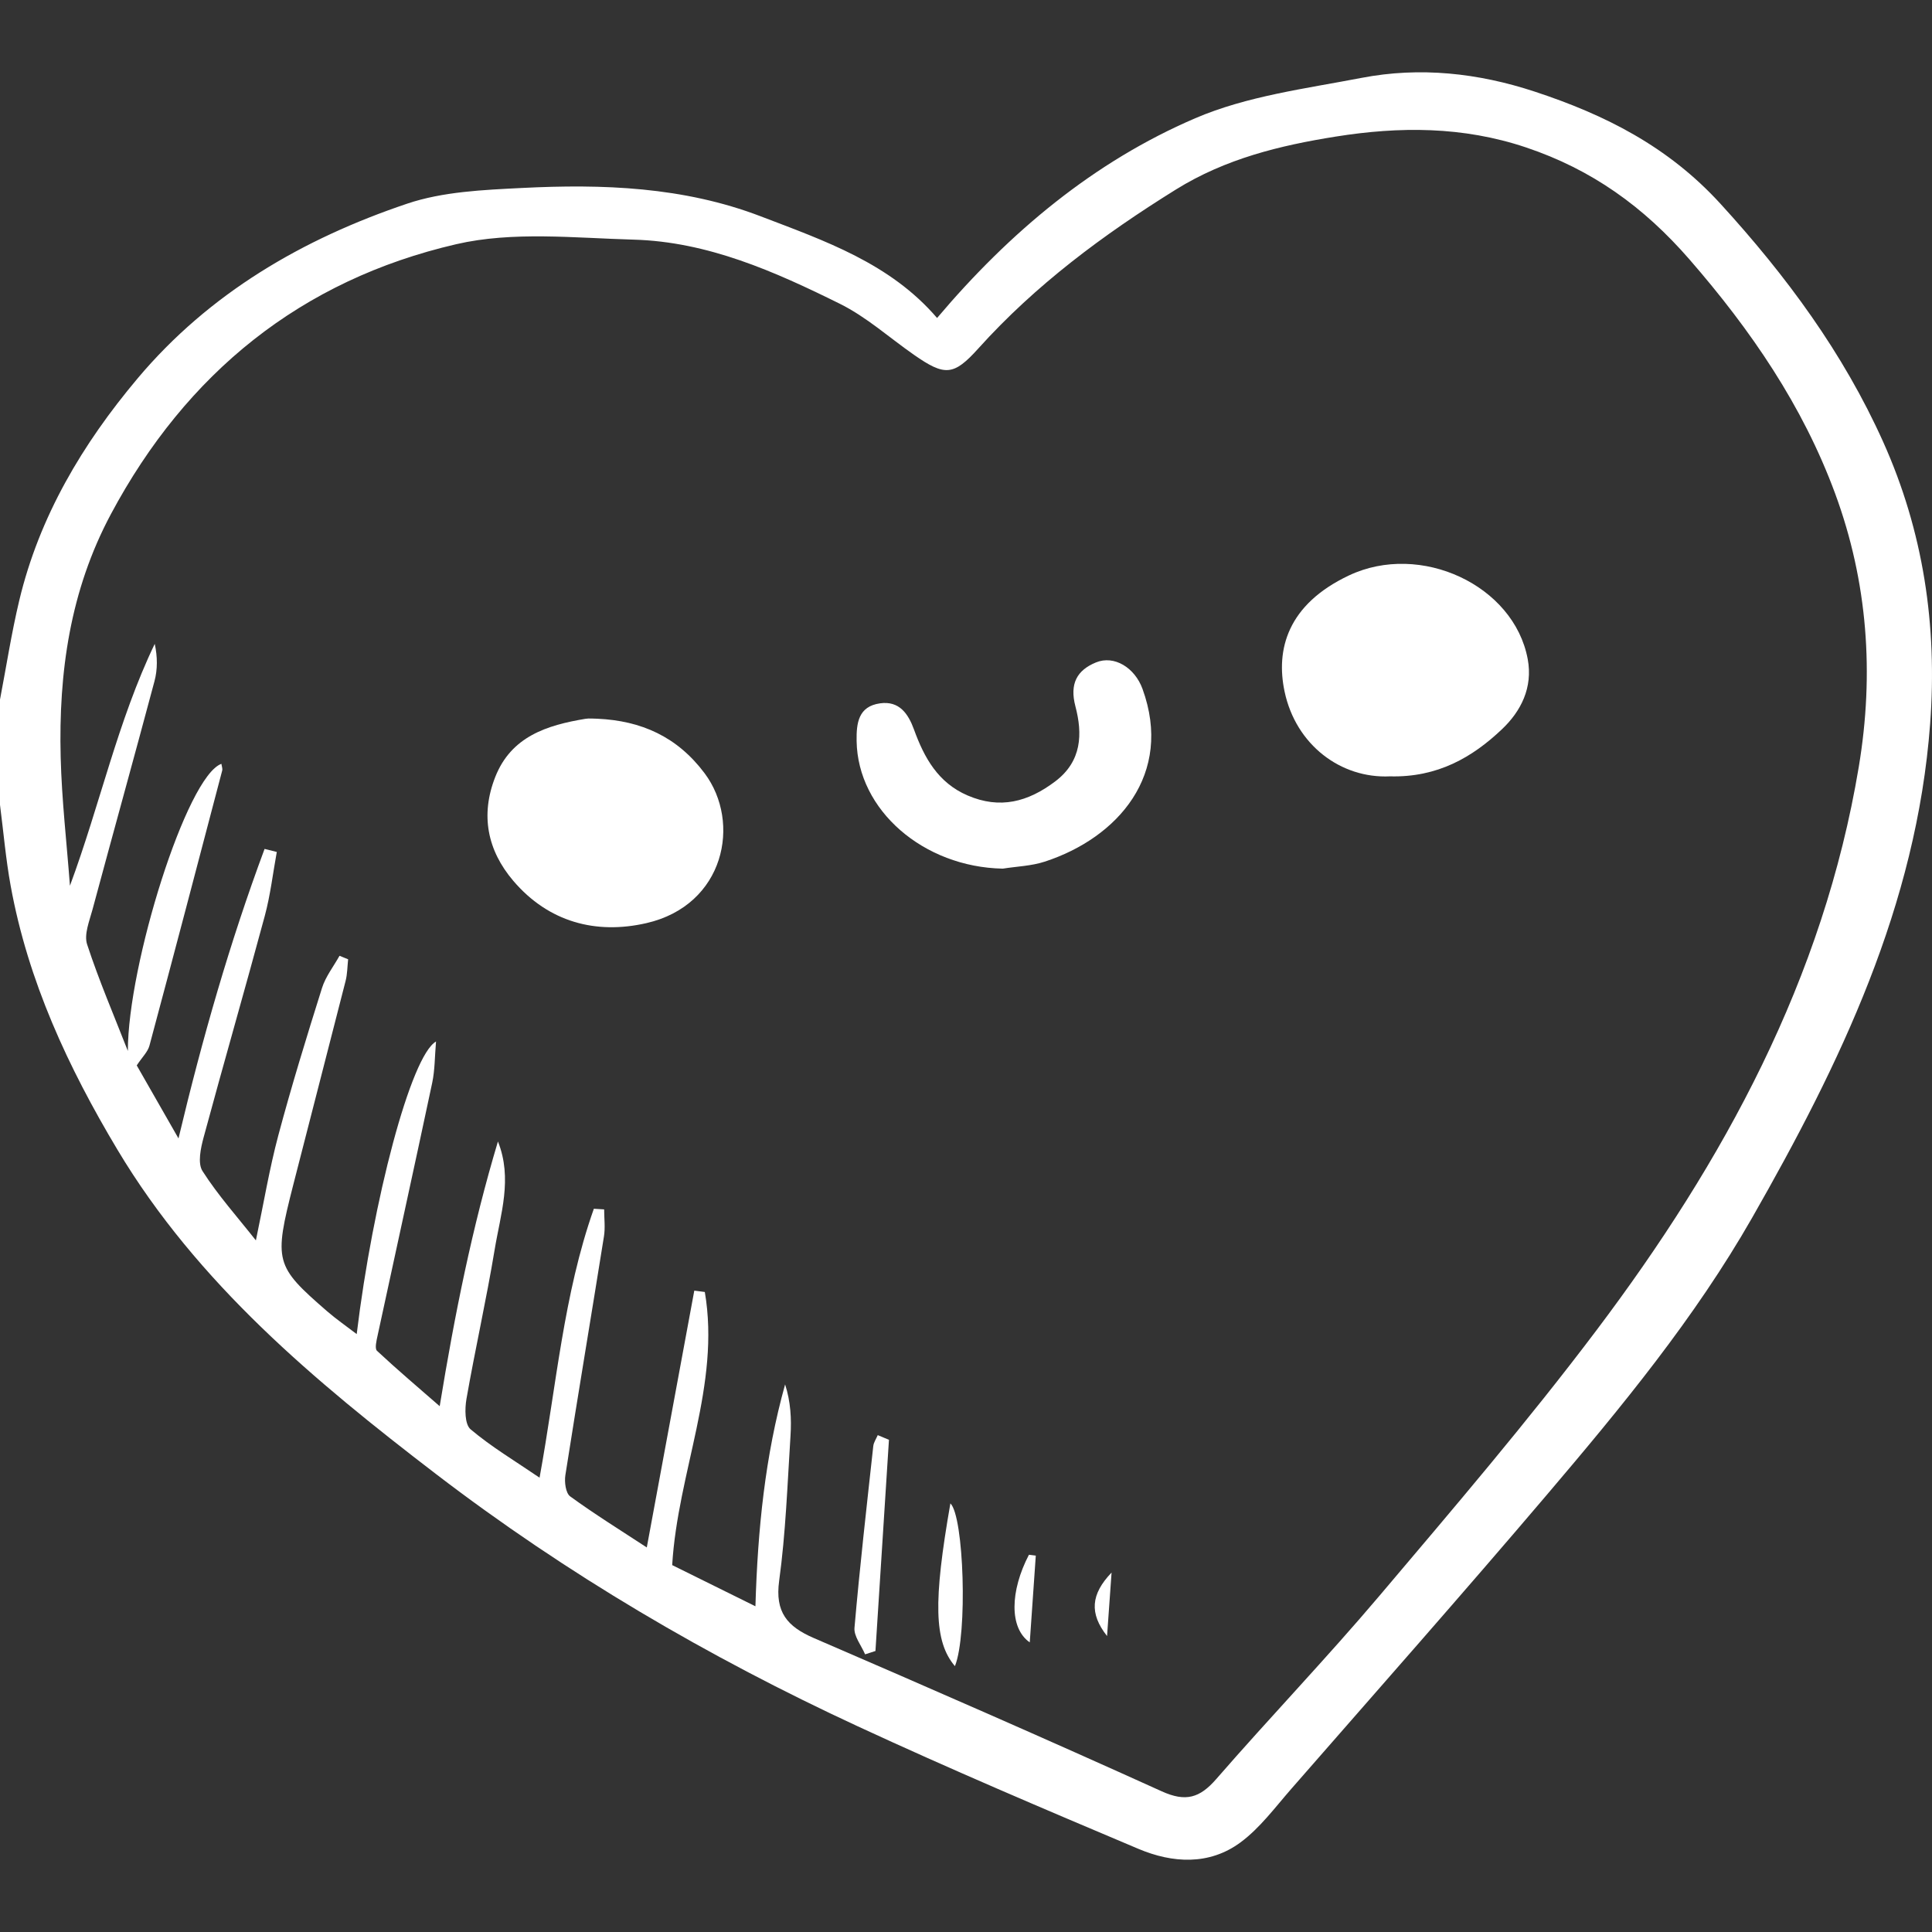 <?xml version='1.0' encoding='iso-8859-1'?>
<!DOCTYPE svg PUBLIC '-//W3C//DTD SVG 1.1//EN' 'http://www.w3.org/Graphics/SVG/1.1/DTD/svg11.dtd'>
<svg version="1.1" xmlns="http://www.w3.org/2000/svg" xmlns:xlink="http://www.w3.org/1999/xlink" viewBox="0 0 449.266 449.266" enable-background="new 0 0 449.266 449.266">
  <rect x="0" y="0" width="449.266" height="449.266" fill="#333333" stroke="none"/>
  <g>
    <path style="fill:white;" d="m0,162.677c1.471-7.672 2.659-15.411 4.468-23.001 4.669-19.586 14.721-36.449 27.524-51.675 16.709-19.87 38.465-32.482 62.675-40.637 8.353-2.814 17.695-3.199 26.638-3.652 18.842-0.955 37.613-0.287 55.572,6.583 14.91,5.704 30.113,10.913 41.032,23.648 16.92-19.999 36.441-36.317 60.027-46.447 12.027-5.166 25.635-6.879 38.676-9.388 13.591-2.615 27.112-1.139 40.261,3.191 16.364,5.389 31.001,12.737 43.184,26.065 15.368,16.811 28.572,34.731 37.842,55.362 9.344,20.794 12.648,42.712 10.93,65.634-3.164,42.205-20.91,78.961-41.387,114.809-13.325,23.326-30.344,43.968-47.652,64.329-19.597,23.054-39.643,45.727-59.548,68.518-3.76,4.305-7.264,9.076-11.785,12.416-7.268,5.37-15.815,4.838-23.723,1.5-21.905-9.246-43.803-18.547-65.371-28.544-34.706-16.086-67.663-35.396-98.008-58.645-28.136-21.556-55.436-44.294-74.035-75.377-11.468-19.168-20.81-39.222-24.84-61.381-1.131-6.219-1.67-12.545-2.48-18.822 0-8.162 0-16.324 0-24.486zm138.093,118.407c0.798,0.049 1.597,0.098 2.395,0.147 0,2.093 0.282,4.23-0.044,6.271-2.958,18.517-6.069,37.011-8.975,55.536-0.25,1.596 0.076,4.171 1.122,4.933 5.693,4.145 11.696,7.864 17.813,11.875 3.782-20.45 7.414-40.086 11.046-59.722 0.816,0.104 1.632,0.209 2.448,0.313 3.69,21.588-6.297,41.888-7.588,63.512 6.1,3.017 12.435,6.151 19.356,9.575 0.534-17.943 2.253-34.93 6.903-51.596 1.294,4.038 1.505,8.007 1.254,11.947-0.718,11.255-1.11,22.569-2.639,33.721-0.999,7.29 1.874,10.644 8.054,13.312 27.057,11.685 54.067,23.485 80.912,35.646 5.566,2.522 8.832,1.563 12.667-2.846 12.496-14.368 25.695-28.134 37.992-42.665 17.168-20.287 34.472-40.524 50.457-61.733 29.574-39.238 52.764-81.684 60.977-131.008 3.612-21.694 2.07-42.988-5.508-63.548-7.515-20.391-19.57-37.989-33.886-54.446-10.653-12.247-22.702-20.907-38.049-26.045-14.674-4.912-29.379-4.857-44.163-2.506-12.976,2.064-25.656,5.14-37.222,12.332-16.857,10.482-32.584,22.14-45.908,36.935-5.756,6.392-7.795,6.488-14.974,1.486-5.733-3.995-11.054-8.809-17.244-11.874-15.132-7.492-30.697-14.43-47.942-14.91-13.772-0.383-28.119-1.981-41.261,1.062-36.026,8.343-62.722,29.891-80.286,62.742-9.521,17.807-12.187,36.847-11.692,56.546 0.251,9.977 1.408,19.931 2.156,29.895 6.996-18.871 11.089-38.264 19.718-56.249 0.663,3.048 0.665,5.967-0.062,8.692-4.731,17.734-9.652,35.416-14.424,53.139-0.711,2.642-1.995,5.746-1.239,8.055 2.75,8.395 6.254,16.542 9.474,24.783-0.004-19.996 13.682-63.895 21.754-66.771 0.071,0.547 0.304,1.107 0.181,1.574-5.599,21.333-11.2,42.665-16.917,63.966-0.388,1.447-1.675,2.652-2.952,4.589 2.849,4.983 6.17,10.79 9.708,16.977 5.582-23.415 11.955-45.637 20.018-67.32 0.947,0.235 1.894,0.471 2.841,0.706-0.908,4.953-1.48,9.996-2.785,14.842-4.633,17.202-9.585,34.318-14.228,51.517-0.679,2.517-1.435,6.01-0.264,7.844 3.593,5.626 8.106,10.665 12.416,16.127 1.821-8.665 3.142-16.663 5.225-24.458 3.073-11.499 6.578-22.888 10.152-34.244 0.836-2.658 2.686-4.997 4.069-7.483 0.668,0.273 1.337,0.545 2.005,0.818-0.185,1.672-0.174,3.394-0.585,5.009-4.02,15.816-8.143,31.607-12.173,47.42-4.55,17.851-4.278,18.864 7.809,29.365 2.162,1.878 4.535,3.512 6.942,5.359 3.763-31.091 12.602-64.735 18.446-68.037-0.305,3.505-0.256,6.623-0.887,9.597-4.164,19.626-8.484,39.22-12.713,58.832-0.25,1.157-0.691,2.969-0.128,3.496 4.727,4.412 9.668,8.595 14.581,12.88 3.488-21.351 7.569-41.653 13.545-61.555 3.454,8.652 0.594,16.914-0.768,25.161-1.918,11.608-4.526,23.1-6.551,34.693-0.403,2.306-0.416,5.915 0.954,7.074 4.826,4.081 10.332,7.356 16.043,11.253 3.929-21.481 5.576-42.61 12.624-62.538z"/>
    <path style="fill:white;" d="m323.215,180.532c-11.437,0.54-21.869-7.32-24.496-19.698-2.074-9.769 0.643-20.268 14.992-27.034 16.595-7.825 38.338,2.266 41.542,19.456 1.241,6.661-1.597,12.154-5.984,16.317-6.883,6.532-14.978,11.249-26.054,10.959z"/>
    <path style="fill:white;" d="m138.898,167.131c10.239,0.462 18.598,4.189 24.964,12.702 8.553,11.437 4.653,30.666-13.57,34.835-11.712,2.68-22.732-0.233-30.92-9.83-6.064-7.108-7.682-15.335-4.207-24.161 3.714-9.432 12.03-12.042 20.963-13.526 0.9-0.15 1.846-0.02 2.77-0.02z"/>
    <path style="fill:white;" d="m233.191,201.992c-18.463-0.352-33.732-13.583-33.995-29.657-0.069-4.211 0.406-8.07 5.452-8.782 4.457-0.629 6.549,2.393 7.9,6.115 2.375,6.541 5.583,12.351 12.453,15.308 7.538,3.245 14.041,1.509 20.36-3.255 6.251-4.712 6.39-11.098 4.713-17.471-1.391-5.288 0.388-8.403 4.769-10.206 4.253-1.75 9.037,1.207 10.836,6.156 7.199,19.813-5.703,34.627-22.764,40.173-3.09,1.006-6.475,1.103-9.724,1.619z"/>
    <path style="fill:white;" d="m201.168,384.698c-0.87-2.062-2.637-4.202-2.466-6.174 1.224-14.102 2.828-28.172 4.369-42.246 0.096-0.879 0.683-1.705 1.041-2.555 0.868,0.363 1.736,0.726 2.604,1.088-1.047,16.37-2.093,32.739-3.14,49.109-0.803,0.26-1.605,0.519-2.408,0.778z"/>
    <path style="fill:white;" d="m222.055,387.444c-4.873-5.745-5.046-15.022-1.052-37.842 3.141,2.956 4.044,30.448 1.052,37.842z"/>
    <path style="fill:white;" d="m240.862,361.741c-0.458,6.595-0.916,13.19-1.402,20.177-4.79-3.306-4.603-11.907-0.192-20.378 0.531,0.067 1.062,0.134 1.594,0.201z"/>
    <path style="fill:white;" d="m257.434,380.447c-4.179-5.294-3.756-9.74 1.05-14.765-0.375,5.277-0.661,9.306-1.05,14.765z"/>
  </g>
</svg>
